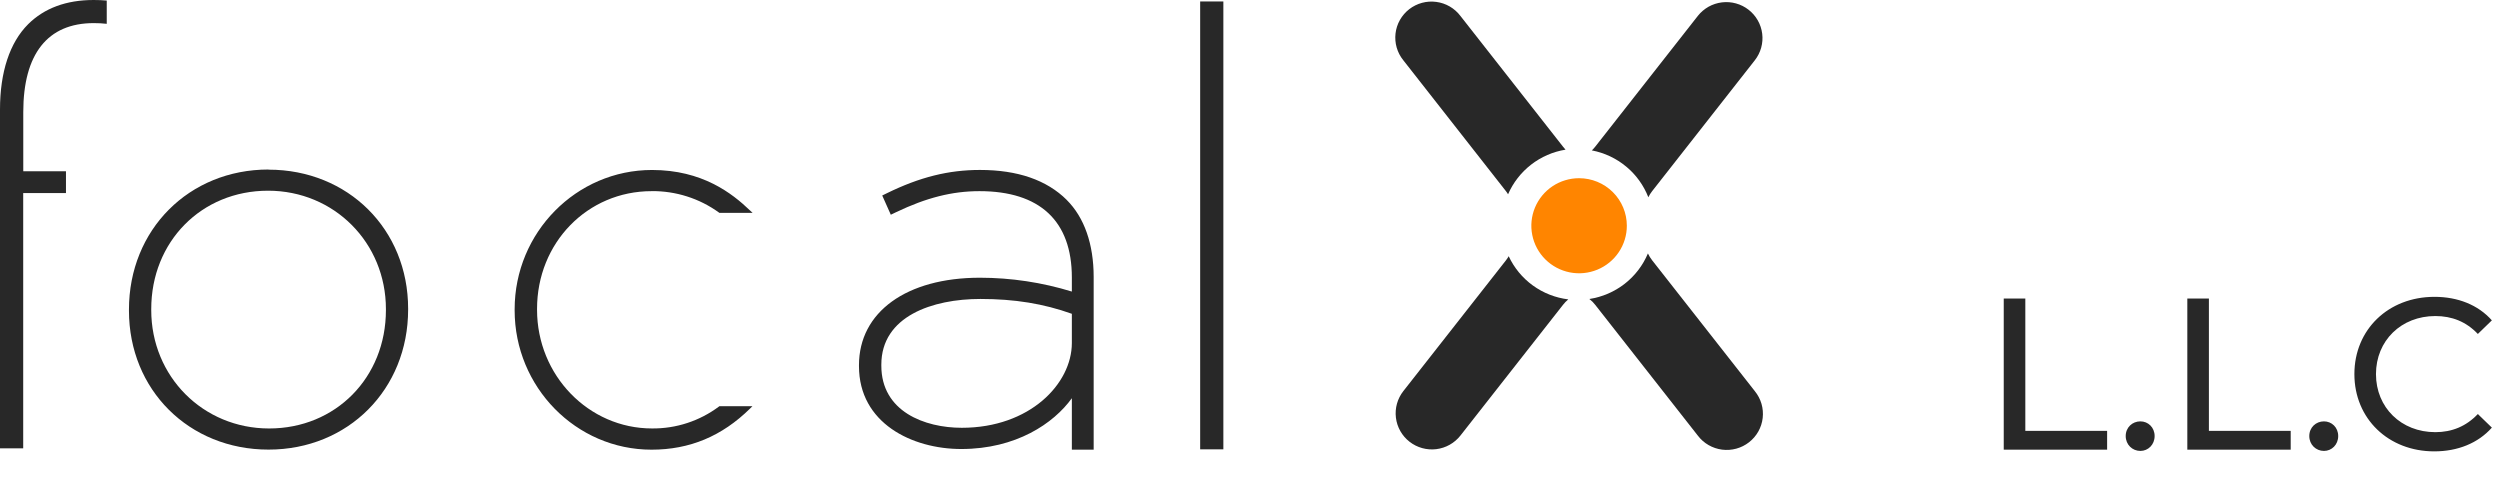 <svg width="139" height="28" viewBox="0 0 139 28" fill="none" xmlns="http://www.w3.org/2000/svg">
<g clip-path="url(#clip0_1_4)">
<path d="M5.935 0.031V1.324C5.694 1.297 5.452 1.284 5.21 1.285C2.648 1.285 1.294 2.997 1.294 6.235V9.522H3.668V10.735H1.29V24.926H0V6.088C0 4.006 0.542 2.365 1.567 1.343C2.462 0.455 3.685 0 5.206 0C5.471 0 5.707 0.01 5.935 0.031Z" fill="#282828"/>
<path d="M68.019 0.081H66.729V24.983H68.019V0.081Z" fill="#282828"/>
<path d="M78.022 3.348C77.855 3.141 77.73 2.903 77.656 2.647C77.583 2.392 77.561 2.125 77.591 1.861C77.622 1.597 77.705 1.341 77.836 1.11C77.967 0.878 78.143 0.675 78.353 0.511C78.564 0.348 78.805 0.228 79.062 0.158C79.32 0.088 79.589 0.07 79.853 0.105C80.118 0.139 80.373 0.226 80.604 0.359C80.834 0.493 81.036 0.671 81.197 0.883L86.904 8.156C86.947 8.212 86.996 8.27 87.044 8.321C86.345 8.435 85.686 8.722 85.128 9.155C84.57 9.589 84.129 10.155 83.848 10.802C83.812 10.739 83.771 10.679 83.726 10.623L78.022 3.348Z" fill="#282828"/>
<path d="M97.571 21.751C97.739 21.958 97.864 22.196 97.939 22.451C98.013 22.706 98.036 22.974 98.006 23.238C97.976 23.503 97.893 23.758 97.763 23.99C97.632 24.223 97.457 24.426 97.246 24.59C97.036 24.754 96.795 24.875 96.537 24.945C96.28 25.015 96.01 25.034 95.746 25C95.481 24.965 95.225 24.879 94.994 24.745C94.763 24.612 94.561 24.434 94.4 24.221L88.693 16.948C88.6 16.826 88.49 16.718 88.368 16.624C89.083 16.515 89.758 16.225 90.329 15.782C90.899 15.338 91.345 14.757 91.624 14.092C91.689 14.229 91.769 14.357 91.862 14.476L97.571 21.751Z" fill="#282828"/>
<path d="M87.19 16.651C87.085 16.738 86.99 16.836 86.907 16.944L81.2 24.217C80.871 24.636 80.388 24.908 79.858 24.973C79.328 25.038 78.793 24.89 78.372 24.562C77.951 24.235 77.678 23.754 77.613 23.226C77.548 22.698 77.696 22.166 78.025 21.746L83.732 14.473C83.788 14.401 83.838 14.325 83.884 14.246C84.185 14.893 84.647 15.453 85.226 15.872C85.805 16.292 86.483 16.558 87.194 16.645" fill="#282828"/>
<path d="M88.507 8.36C88.574 8.298 88.635 8.231 88.691 8.16L94.398 0.886C94.561 0.679 94.763 0.506 94.992 0.376C95.222 0.247 95.476 0.164 95.738 0.132C96 0.1 96.266 0.119 96.52 0.19C96.775 0.26 97.013 0.38 97.221 0.542C97.429 0.703 97.603 0.905 97.733 1.134C97.863 1.362 97.947 1.615 97.979 1.876C98.011 2.137 97.991 2.401 97.921 2.655C97.85 2.908 97.73 3.145 97.567 3.353L91.861 10.626C91.778 10.732 91.706 10.846 91.647 10.967C91.388 10.303 90.964 9.716 90.414 9.261C89.865 8.805 89.208 8.496 88.506 8.362" fill="#282828"/>
<path d="M90.452 12.55C90.453 13.073 90.297 13.584 90.005 14.019C89.714 14.454 89.299 14.793 88.814 14.993C88.329 15.193 87.795 15.246 87.28 15.144C86.765 15.042 86.292 14.79 85.921 14.421C85.549 14.051 85.296 13.58 85.194 13.067C85.091 12.555 85.144 12.023 85.345 11.54C85.546 11.057 85.886 10.644 86.322 10.353C86.759 10.063 87.272 9.908 87.797 9.908C88.501 9.908 89.176 10.186 89.674 10.682C90.172 11.177 90.452 11.849 90.452 12.55Z" fill="#FF8500"/>
<path d="M14.931 9.425C10.505 9.425 7.17 12.773 7.17 17.213V17.27C7.17 21.677 10.507 24.998 14.931 24.998C19.355 24.998 22.692 21.651 22.692 17.211V17.161C22.692 12.753 19.354 9.433 14.931 9.433M21.457 17.184V17.241C21.457 20.992 18.665 23.823 14.962 23.823C11.288 23.823 8.409 20.931 8.409 17.241V17.184C8.409 13.434 11.201 10.603 14.904 10.603C18.579 10.603 21.457 13.494 21.457 17.184Z" fill="#282828"/>
<path d="M59.31 11.115C58.2 10.009 56.577 9.449 54.487 9.449C52.737 9.449 51.142 9.847 49.313 10.742L49.052 10.87L49.529 11.939L49.811 11.803C51.507 10.991 52.941 10.628 54.459 10.628C57.82 10.628 59.595 12.289 59.595 15.43V16.211C57.939 15.702 56.217 15.443 54.485 15.441C50.4 15.441 47.759 17.35 47.759 20.303V20.361C47.759 23.525 50.708 24.965 53.448 24.965C56.492 24.965 58.584 23.543 59.595 22.14V25.002H60.808V15.4C60.808 13.574 60.29 12.092 59.308 11.115M59.595 17.447V19.071C59.595 21.338 57.256 23.785 53.477 23.785C51.412 23.785 49.002 22.882 49.002 20.332V20.275C49.002 17.581 51.849 16.622 54.514 16.622C56.409 16.622 58.025 16.884 59.595 17.447Z" fill="#282828"/>
<path d="M36.224 10.626C37.571 10.612 38.887 11.03 39.976 11.819L39.996 11.834H41.843L41.705 11.706C40.7 10.739 39.039 9.451 36.252 9.451C32.041 9.451 28.614 12.926 28.614 17.197V17.252C28.614 21.526 32.029 25.002 36.224 25.002C38.346 25.002 40.138 24.255 41.703 22.716L41.836 22.584H40.001L39.98 22.599C38.907 23.405 37.596 23.835 36.252 23.822C32.725 23.822 29.86 20.867 29.86 17.224V17.17C29.86 13.501 32.657 10.628 36.229 10.628" fill="#282828"/>
</g>
<path d="M111.408 25V16.6H112.608V23.956H117.156V25H111.408ZM119.005 25.072C118.561 25.072 118.189 24.724 118.189 24.244C118.189 23.764 118.561 23.428 119.005 23.428C119.437 23.428 119.797 23.764 119.797 24.244C119.797 24.724 119.437 25.072 119.005 25.072ZM121.615 25V16.6H122.815V23.956H127.363V25H121.615ZM129.212 25.072C128.768 25.072 128.396 24.724 128.396 24.244C128.396 23.764 128.768 23.428 129.212 23.428C129.644 23.428 130.004 23.764 130.004 24.244C130.004 24.724 129.644 25.072 129.212 25.072ZM135.344 25.096C132.8 25.096 130.904 23.284 130.904 20.8C130.904 18.316 132.8 16.504 135.356 16.504C136.652 16.504 137.78 16.948 138.548 17.812L137.768 18.568C137.12 17.884 136.328 17.572 135.404 17.572C133.508 17.572 132.104 18.94 132.104 20.8C132.104 22.66 133.508 24.028 135.404 24.028C136.328 24.028 137.12 23.704 137.768 23.02L138.548 23.776C137.78 24.64 136.652 25.096 135.344 25.096Z" fill="#282828"/>
<defs>
<clipPath id="clip0_1_4">
<rect width="98" height="25" fill="white"/>
</clipPath>
</defs>
</svg>

